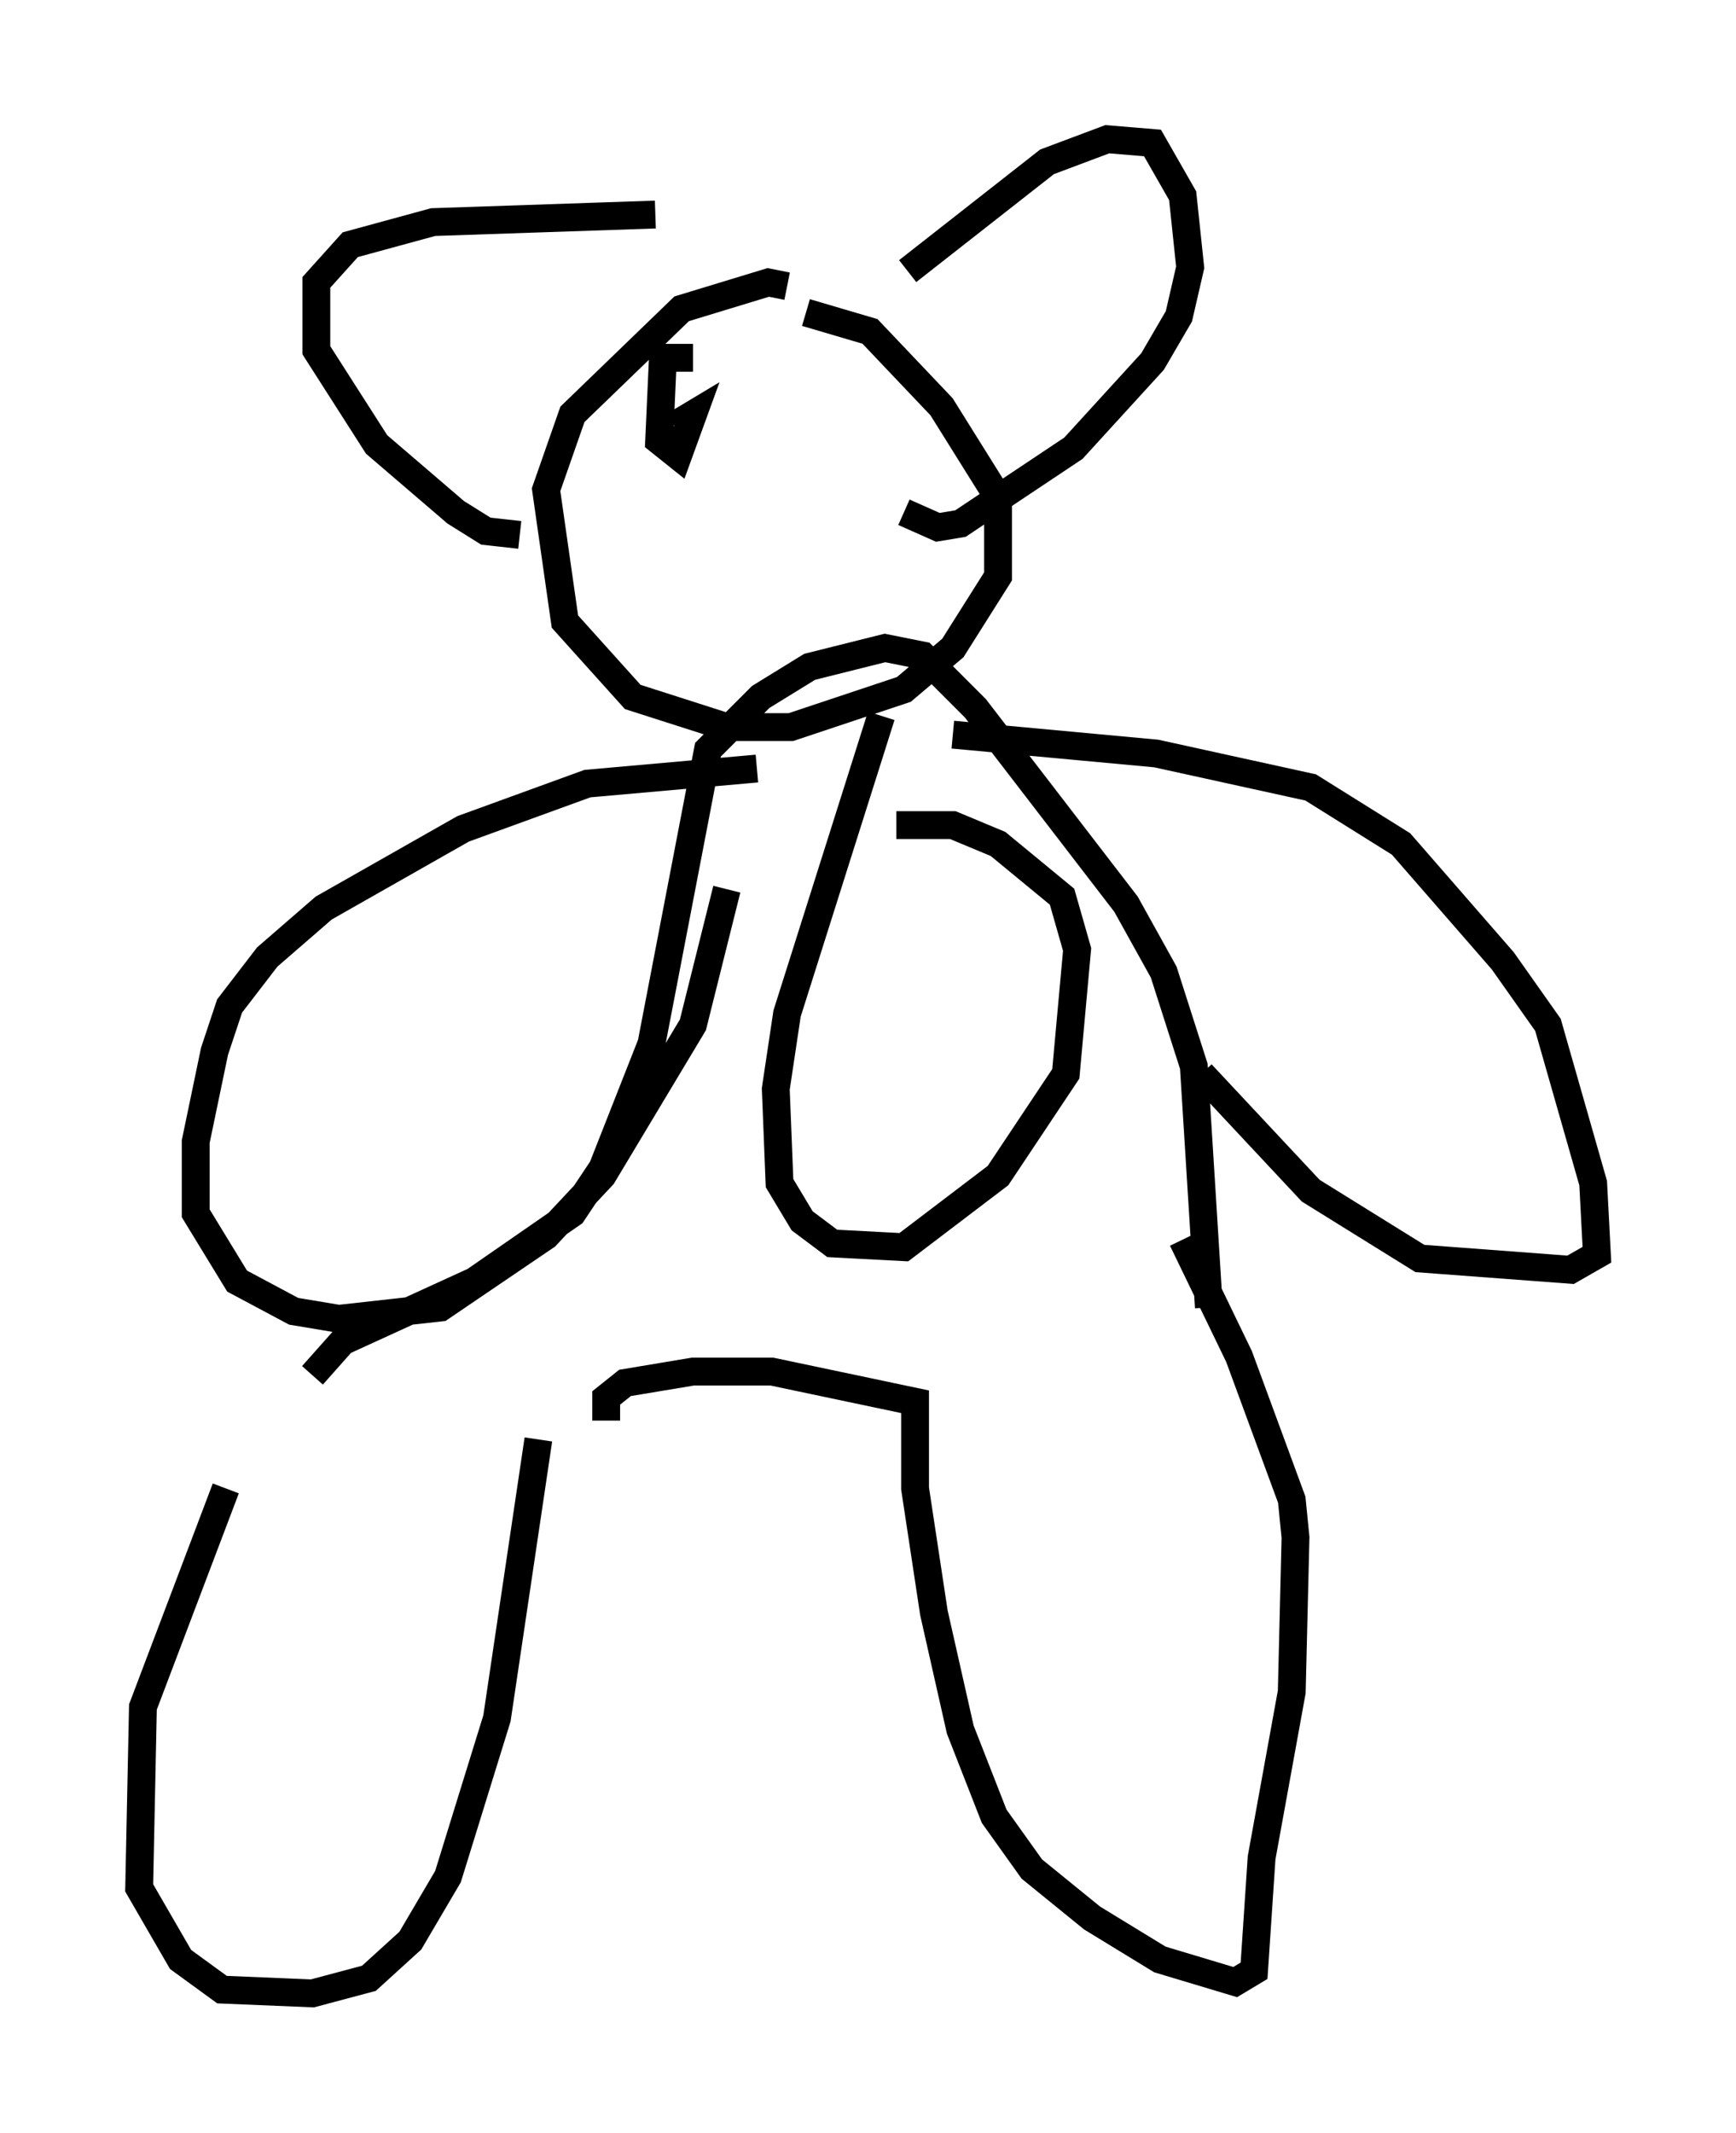 <?xml version="1.0" encoding="utf-8" ?>
<svg baseProfile="full" height="76.576" version="1.1" width="62.368" xmlns="http://www.w3.org/2000/svg" xmlns:ev="http://www.w3.org/2001/xml-events" xmlns:xlink="http://www.w3.org/1999/xlink"><defs /><rect fill="white" height="76.576" width="62.368" x="0" y="0" /><path d="M10.683, 49.384 m-2.571, 4.059 l-2.977, 7.848 -0.135, 6.495 l1.488, 2.571 1.488, 1.083 l3.248, 0.135 2.03, -0.541 l1.488, -1.353 1.353, -2.3 l1.759, -5.683 1.488, -10.013 m2.03, -0.406 l0.0, 0.0 m0.406, -0.271 l0.0, -0.812 0.677, -0.541 l2.436, -0.406 2.842, 0.0 l5.142, 1.083 0.0, 3.112 l0.677, 4.465 0.947, 4.195 l1.218, 3.112 1.353, 1.894 l2.165, 1.759 2.436, 1.488 l2.706, 0.812 0.677, -0.406 l0.271, -4.059 1.083, -5.954 l0.135, -5.548 -0.135, -1.353 l-1.894, -5.142 -2.03, -4.195 m-31.258, 4.871 l1.083, -1.218 4.736, -2.165 l3.518, -2.436 1.083, -1.624 l1.759, -4.465 2.03, -10.555 l1.894, -1.894 1.759, -1.083 l2.706, -0.677 1.353, 0.271 l1.894, 1.894 5.413, 7.036 l1.353, 2.436 1.083, 3.383 l0.541, 8.66 m-16.238, -19.35 l-6.089, 0.541 -4.465, 1.624 l-5.007, 2.842 -2.03, 1.759 l-1.353, 1.759 -0.541, 1.624 l-0.677, 3.248 0.0, 2.571 l1.488, 2.436 2.03, 1.083 l1.624, 0.271 3.654, -0.406 l3.789, -2.571 2.03, -2.165 l3.248, -5.413 1.218, -4.871 m5.548, -6.225 l-3.383, 10.69 -0.406, 2.706 l0.135, 3.383 0.812, 1.353 l1.083, 0.812 2.571, 0.135 l3.383, -2.571 2.436, -3.654 l0.406, -4.465 -0.541, -1.894 l-2.3, -1.894 -1.624, -0.677 l-2.03, 0.0 m2.03, -3.248 l7.307, 0.677 5.548, 1.218 l3.248, 2.03 3.654, 4.195 l1.624, 2.3 1.624, 5.683 l0.135, 2.571 -0.947, 0.541 l-5.413, -0.406 -3.924, -2.436 l-3.924, -4.195 m-14.885, -28.281 l-0.677, -0.135 -3.112, 0.947 l-3.924, 3.789 -0.947, 2.706 l0.677, 4.736 2.436, 2.706 l3.383, 1.083 2.3, 0.0 l4.059, -1.353 1.759, -1.488 l1.624, -2.571 0.0, -2.842 l-2.03, -3.248 -2.571, -2.706 l-2.3, -0.677 m3.654, -1.488 l5.007, -3.924 2.165, -0.812 l1.624, 0.135 1.083, 1.894 l0.271, 2.571 -0.406, 1.759 l-0.947, 1.624 -2.842, 3.112 l-4.059, 2.706 -0.812, 0.135 l-1.218, -0.541 m-8.931, -10.69 l-7.984, 0.271 -2.977, 0.812 l-1.218, 1.353 0.0, 2.436 l2.165, 3.383 2.842, 2.436 l1.083, 0.677 1.218, 0.135 m6.225, -6.36 l-1.083, 0.0 -0.135, 2.977 l0.677, 0.541 0.541, -1.488 l-0.677, 0.406 " fill="none" stroke="black" stroke-width="1" /></svg>